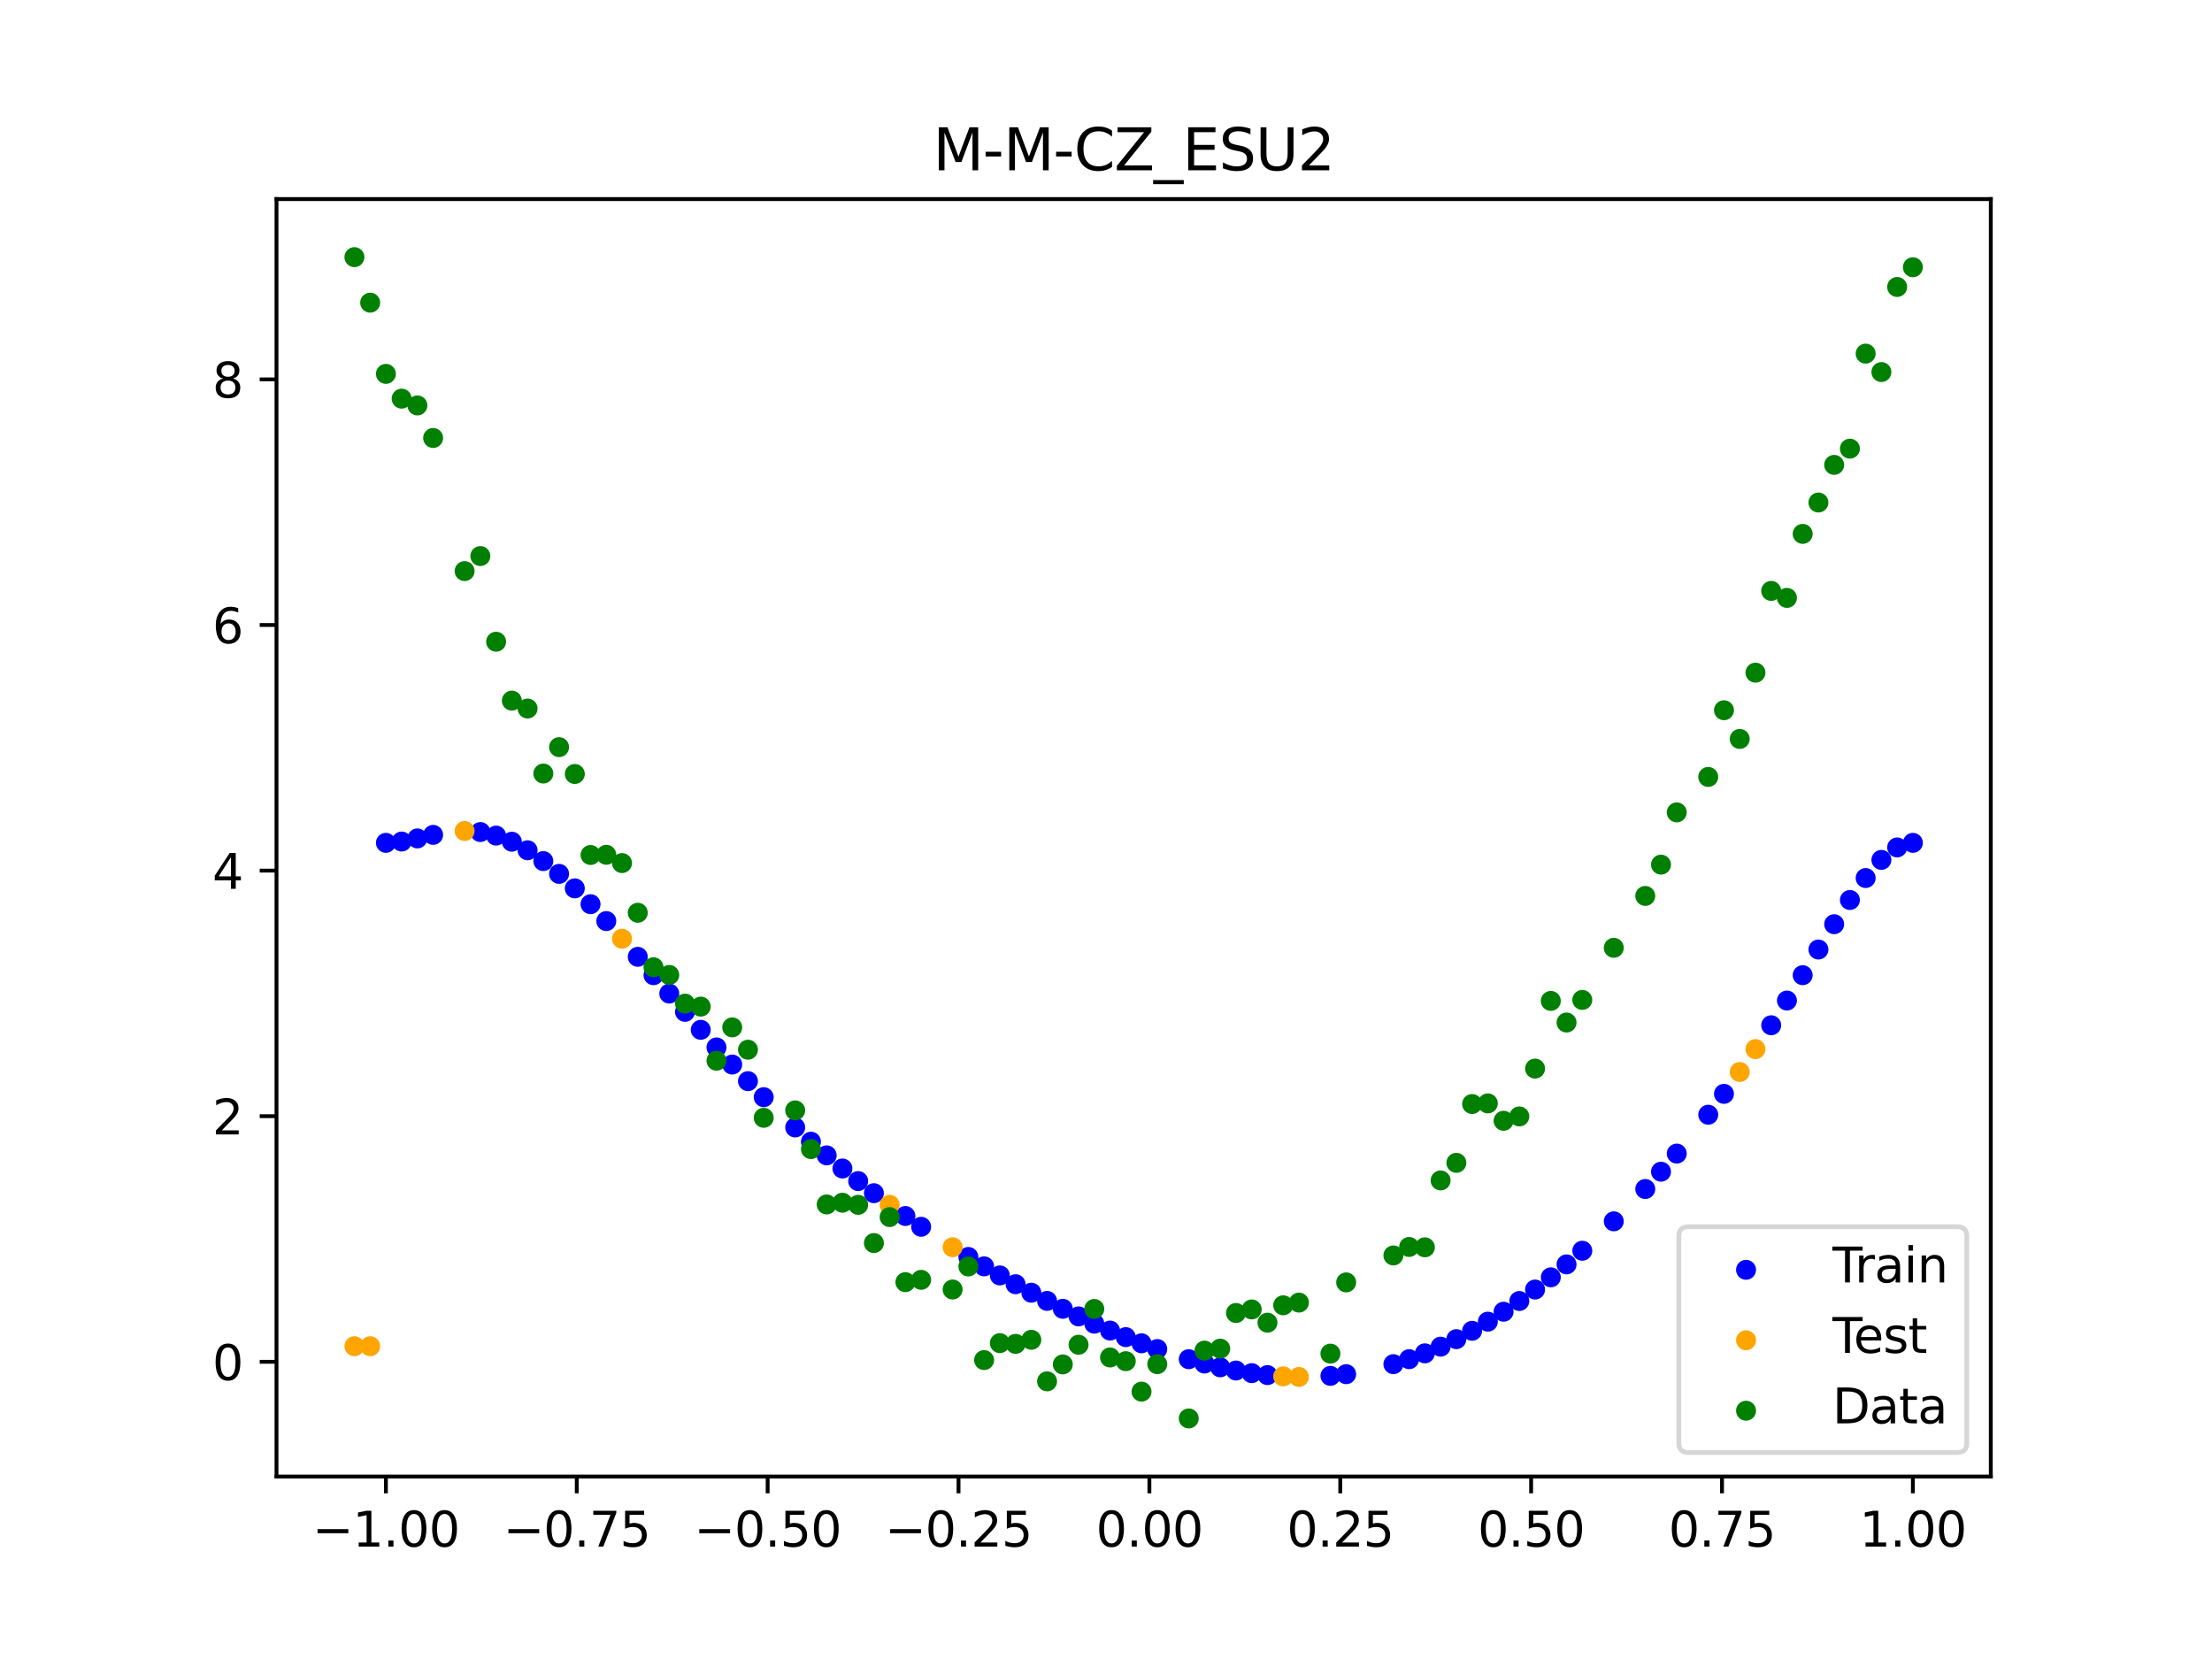 <?xml version="1.0" encoding="utf-8" standalone="no"?>
<!DOCTYPE svg PUBLIC "-//W3C//DTD SVG 1.1//EN"
  "http://www.w3.org/Graphics/SVG/1.1/DTD/svg11.dtd">
<svg xmlns:xlink="http://www.w3.org/1999/xlink" width="460.8pt" height="345.6pt" viewBox="0 0 460.8 345.6" xmlns="http://www.w3.org/2000/svg" version="1.1">
 <defs>
  <style type="text/css">*{stroke-linejoin: round; stroke-linecap: butt}</style>
 </defs>
 <g id="figure_1">
  <g id="patch_1">
   <path d="M 0 345.6 
L 460.8 345.6 
L 460.8 0 
L 0 0 
z
" style="fill: #ffffff"/>
  </g>
  <g id="axes_1">
   <g id="patch_2">
    <path d="M 57.6 307.584 
L 414.72 307.584 
L 414.72 41.472 
L 57.6 41.472 
z
" style="fill: #ffffff"/>
   </g>
   <g id="PathCollection_1">
    <defs>
     <path id="mfb88fdcd1b" d="M 0 1.581 
C 0.419 1.581 0.822 1.415 1.118 1.118 
C 1.415 0.822 1.581 0.419 1.581 0 
C 1.581 -0.419 1.415 -0.822 1.118 -1.118 
C 0.822 -1.415 0.419 -1.581 0 -1.581 
C -0.419 -1.581 -0.822 -1.415 -1.118 -1.118 
C -1.415 -0.822 -1.581 -0.419 -1.581 0 
C -1.581 0.419 -1.415 0.822 -1.118 1.118 
C -0.822 1.415 -0.419 1.581 0 1.581 
z
" style="stroke: #0000ff"/>
    </defs>
    <g clip-path="url(#p72c5a26817)">
     <use xlink:href="#mfb88fdcd1b" x="208.286" y="265.696" style="fill: #0000ff; stroke: #0000ff"/>
     <use xlink:href="#mfb88fdcd1b" x="83.671" y="175.31" style="fill: #0000ff; stroke: #0000ff"/>
     <use xlink:href="#mfb88fdcd1b" x="349.297" y="240.313" style="fill: #0000ff; stroke: #0000ff"/>
     <use xlink:href="#mfb88fdcd1b" x="149.258" y="218.198" style="fill: #0000ff; stroke: #0000ff"/>
     <use xlink:href="#mfb88fdcd1b" x="293.548" y="283.142" style="fill: #0000ff; stroke: #0000ff"/>
     <use xlink:href="#mfb88fdcd1b" x="319.783" y="268.634" style="fill: #0000ff; stroke: #0000ff"/>
     <use xlink:href="#mfb88fdcd1b" x="254.196" y="284.836" style="fill: #0000ff; stroke: #0000ff"/>
     <use xlink:href="#mfb88fdcd1b" x="342.739" y="247.691" style="fill: #0000ff; stroke: #0000ff"/>
     <use xlink:href="#mfb88fdcd1b" x="142.699" y="210.786" style="fill: #0000ff; stroke: #0000ff"/>
     <use xlink:href="#mfb88fdcd1b" x="175.492" y="243.419" style="fill: #0000ff; stroke: #0000ff"/>
     <use xlink:href="#mfb88fdcd1b" x="250.917" y="284.047" style="fill: #0000ff; stroke: #0000ff"/>
     <use xlink:href="#mfb88fdcd1b" x="155.816" y="225.222" style="fill: #0000ff; stroke: #0000ff"/>
     <use xlink:href="#mfb88fdcd1b" x="86.95" y="174.658" style="fill: #0000ff; stroke: #0000ff"/>
     <use xlink:href="#mfb88fdcd1b" x="123.023" y="188.359" style="fill: #0000ff; stroke: #0000ff"/>
     <use xlink:href="#mfb88fdcd1b" x="313.224" y="273.256" style="fill: #0000ff; stroke: #0000ff"/>
     <use xlink:href="#mfb88fdcd1b" x="100.067" y="173.331" style="fill: #0000ff; stroke: #0000ff"/>
     <use xlink:href="#mfb88fdcd1b" x="132.861" y="199.324" style="fill: #0000ff; stroke: #0000ff"/>
     <use xlink:href="#mfb88fdcd1b" x="182.051" y="248.562" style="fill: #0000ff; stroke: #0000ff"/>
     <use xlink:href="#mfb88fdcd1b" x="382.091" y="192.527" style="fill: #0000ff; stroke: #0000ff"/>
     <use xlink:href="#mfb88fdcd1b" x="188.61" y="253.316" style="fill: #0000ff; stroke: #0000ff"/>
     <use xlink:href="#mfb88fdcd1b" x="247.638" y="283.145" style="fill: #0000ff; stroke: #0000ff"/>
     <use xlink:href="#mfb88fdcd1b" x="300.107" y="280.534" style="fill: #0000ff; stroke: #0000ff"/>
     <use xlink:href="#mfb88fdcd1b" x="152.537" y="221.765" style="fill: #0000ff; stroke: #0000ff"/>
     <use xlink:href="#mfb88fdcd1b" x="205.006" y="263.803" style="fill: #0000ff; stroke: #0000ff"/>
     <use xlink:href="#mfb88fdcd1b" x="306.666" y="277.232" style="fill: #0000ff; stroke: #0000ff"/>
     <use xlink:href="#mfb88fdcd1b" x="280.431" y="286.266" style="fill: #0000ff; stroke: #0000ff"/>
     <use xlink:href="#mfb88fdcd1b" x="90.229" y="173.917" style="fill: #0000ff; stroke: #0000ff"/>
     <use xlink:href="#mfb88fdcd1b" x="326.342" y="263.395" style="fill: #0000ff; stroke: #0000ff"/>
     <use xlink:href="#mfb88fdcd1b" x="296.828" y="281.925" style="fill: #0000ff; stroke: #0000ff"/>
     <use xlink:href="#mfb88fdcd1b" x="165.654" y="234.868" style="fill: #0000ff; stroke: #0000ff"/>
     <use xlink:href="#mfb88fdcd1b" x="231.241" y="277.181" style="fill: #0000ff; stroke: #0000ff"/>
     <use xlink:href="#mfb88fdcd1b" x="277.152" y="286.621" style="fill: #0000ff; stroke: #0000ff"/>
     <use xlink:href="#mfb88fdcd1b" x="106.626" y="175.344" style="fill: #0000ff; stroke: #0000ff"/>
     <use xlink:href="#mfb88fdcd1b" x="172.213" y="240.685" style="fill: #0000ff; stroke: #0000ff"/>
     <use xlink:href="#mfb88fdcd1b" x="346.018" y="244.087" style="fill: #0000ff; stroke: #0000ff"/>
     <use xlink:href="#mfb88fdcd1b" x="309.945" y="275.327" style="fill: #0000ff; stroke: #0000ff"/>
     <use xlink:href="#mfb88fdcd1b" x="359.135" y="227.87" style="fill: #0000ff; stroke: #0000ff"/>
     <use xlink:href="#mfb88fdcd1b" x="116.464" y="182.044" style="fill: #0000ff; stroke: #0000ff"/>
     <use xlink:href="#mfb88fdcd1b" x="103.347" y="174.072" style="fill: #0000ff; stroke: #0000ff"/>
     <use xlink:href="#mfb88fdcd1b" x="159.096" y="228.561" style="fill: #0000ff; stroke: #0000ff"/>
     <use xlink:href="#mfb88fdcd1b" x="119.743" y="185.06" style="fill: #0000ff; stroke: #0000ff"/>
     <use xlink:href="#mfb88fdcd1b" x="178.772" y="246.042" style="fill: #0000ff; stroke: #0000ff"/>
     <use xlink:href="#mfb88fdcd1b" x="241.079" y="281.03" style="fill: #0000ff; stroke: #0000ff"/>
     <use xlink:href="#mfb88fdcd1b" x="145.978" y="214.532" style="fill: #0000ff; stroke: #0000ff"/>
     <use xlink:href="#mfb88fdcd1b" x="168.934" y="237.836" style="fill: #0000ff; stroke: #0000ff"/>
     <use xlink:href="#mfb88fdcd1b" x="329.621" y="260.552" style="fill: #0000ff; stroke: #0000ff"/>
     <use xlink:href="#mfb88fdcd1b" x="264.034" y="286.457" style="fill: #0000ff; stroke: #0000ff"/>
     <use xlink:href="#mfb88fdcd1b" x="391.929" y="179.129" style="fill: #0000ff; stroke: #0000ff"/>
     <use xlink:href="#mfb88fdcd1b" x="336.18" y="254.423" style="fill: #0000ff; stroke: #0000ff"/>
     <use xlink:href="#mfb88fdcd1b" x="316.504" y="271.024" style="fill: #0000ff; stroke: #0000ff"/>
     <use xlink:href="#mfb88fdcd1b" x="191.889" y="255.563" style="fill: #0000ff; stroke: #0000ff"/>
     <use xlink:href="#mfb88fdcd1b" x="368.973" y="213.58" style="fill: #0000ff; stroke: #0000ff"/>
     <use xlink:href="#mfb88fdcd1b" x="398.487" y="175.58" style="fill: #0000ff; stroke: #0000ff"/>
     <use xlink:href="#mfb88fdcd1b" x="234.52" y="278.547" style="fill: #0000ff; stroke: #0000ff"/>
     <use xlink:href="#mfb88fdcd1b" x="109.905" y="177.126" style="fill: #0000ff; stroke: #0000ff"/>
     <use xlink:href="#mfb88fdcd1b" x="323.062" y="266.09" style="fill: #0000ff; stroke: #0000ff"/>
     <use xlink:href="#mfb88fdcd1b" x="126.302" y="191.876" style="fill: #0000ff; stroke: #0000ff"/>
     <use xlink:href="#mfb88fdcd1b" x="388.649" y="182.91" style="fill: #0000ff; stroke: #0000ff"/>
     <use xlink:href="#mfb88fdcd1b" x="227.962" y="275.74" style="fill: #0000ff; stroke: #0000ff"/>
     <use xlink:href="#mfb88fdcd1b" x="113.185" y="179.379" style="fill: #0000ff; stroke: #0000ff"/>
     <use xlink:href="#mfb88fdcd1b" x="260.755" y="286.048" style="fill: #0000ff; stroke: #0000ff"/>
     <use xlink:href="#mfb88fdcd1b" x="80.391" y="175.58" style="fill: #0000ff; stroke: #0000ff"/>
     <use xlink:href="#mfb88fdcd1b" x="139.42" y="206.982" style="fill: #0000ff; stroke: #0000ff"/>
     <use xlink:href="#mfb88fdcd1b" x="378.811" y="197.806" style="fill: #0000ff; stroke: #0000ff"/>
     <use xlink:href="#mfb88fdcd1b" x="375.532" y="203.147" style="fill: #0000ff; stroke: #0000ff"/>
     <use xlink:href="#mfb88fdcd1b" x="237.8" y="279.832" style="fill: #0000ff; stroke: #0000ff"/>
     <use xlink:href="#mfb88fdcd1b" x="290.269" y="284.183" style="fill: #0000ff; stroke: #0000ff"/>
     <use xlink:href="#mfb88fdcd1b" x="211.565" y="267.526" style="fill: #0000ff; stroke: #0000ff"/>
     <use xlink:href="#mfb88fdcd1b" x="136.14" y="203.149" style="fill: #0000ff; stroke: #0000ff"/>
     <use xlink:href="#mfb88fdcd1b" x="395.208" y="176.535" style="fill: #0000ff; stroke: #0000ff"/>
     <use xlink:href="#mfb88fdcd1b" x="385.37" y="187.482" style="fill: #0000ff; stroke: #0000ff"/>
     <use xlink:href="#mfb88fdcd1b" x="303.386" y="278.969" style="fill: #0000ff; stroke: #0000ff"/>
     <use xlink:href="#mfb88fdcd1b" x="224.682" y="274.228" style="fill: #0000ff; stroke: #0000ff"/>
     <use xlink:href="#mfb88fdcd1b" x="372.253" y="208.431" style="fill: #0000ff; stroke: #0000ff"/>
     <use xlink:href="#mfb88fdcd1b" x="257.476" y="285.506" style="fill: #0000ff; stroke: #0000ff"/>
     <use xlink:href="#mfb88fdcd1b" x="221.403" y="272.648" style="fill: #0000ff; stroke: #0000ff"/>
     <use xlink:href="#mfb88fdcd1b" x="355.856" y="232.216" style="fill: #0000ff; stroke: #0000ff"/>
     <use xlink:href="#mfb88fdcd1b" x="201.727" y="261.847" style="fill: #0000ff; stroke: #0000ff"/>
     <use xlink:href="#mfb88fdcd1b" x="214.844" y="269.296" style="fill: #0000ff; stroke: #0000ff"/>
     <use xlink:href="#mfb88fdcd1b" x="218.124" y="271.003" style="fill: #0000ff; stroke: #0000ff"/>
    </g>
   </g>
   <g id="PathCollection_2">
    <defs>
     <path id="mf910c87932" d="M 0 1.581 
C 0.419 1.581 0.822 1.415 1.118 1.118 
C 1.415 0.822 1.581 0.419 1.581 0 
C 1.581 -0.419 1.415 -0.822 1.118 -1.118 
C 0.822 -1.415 0.419 -1.581 0 -1.581 
C -0.419 -1.581 -0.822 -1.415 -1.118 -1.118 
C -1.415 -0.822 -1.581 -0.419 -1.581 0 
C -1.581 0.419 -1.415 0.822 -1.118 1.118 
C -0.822 1.415 -0.419 1.581 0 1.581 
z
" style="stroke: #ffa500"/>
    </defs>
    <g clip-path="url(#p72c5a26817)">
     <use xlink:href="#mf910c87932" x="198.448" y="259.823" style="fill: #ffa500; stroke: #ffa500"/>
     <use xlink:href="#mf910c87932" x="365.694" y="218.549" style="fill: #ffa500; stroke: #ffa500"/>
     <use xlink:href="#mf910c87932" x="73.833" y="280.442" style="fill: #ffa500; stroke: #ffa500"/>
     <use xlink:href="#mf910c87932" x="96.788" y="173.106" style="fill: #ffa500; stroke: #ffa500"/>
     <use xlink:href="#mf910c87932" x="267.314" y="286.724" style="fill: #ffa500; stroke: #ffa500"/>
     <use xlink:href="#mf910c87932" x="129.581" y="195.55" style="fill: #ffa500; stroke: #ffa500"/>
     <use xlink:href="#mf910c87932" x="185.33" y="250.985" style="fill: #ffa500; stroke: #ffa500"/>
     <use xlink:href="#mf910c87932" x="270.593" y="286.845" style="fill: #ffa500; stroke: #ffa500"/>
     <use xlink:href="#mf910c87932" x="77.112" y="280.442" style="fill: #ffa500; stroke: #ffa500"/>
     <use xlink:href="#mf910c87932" x="362.415" y="223.315" style="fill: #ffa500; stroke: #ffa500"/>
    </g>
   </g>
   <g id="PathCollection_3">
    <defs>
     <path id="m2baf728561" d="M 0 1.581 
C 0.419 1.581 0.822 1.415 1.118 1.118 
C 1.415 0.822 1.581 0.419 1.581 0 
C 1.581 -0.419 1.415 -0.822 1.118 -1.118 
C 0.822 -1.415 0.419 -1.581 0 -1.581 
C -0.419 -1.581 -0.822 -1.415 -1.118 -1.118 
C -1.415 -0.822 -1.581 -0.419 -1.581 0 
C -1.581 0.419 -1.415 0.822 -1.118 1.118 
C -0.822 1.415 -0.419 1.581 0 1.581 
z
" style="stroke: #008000"/>
    </defs>
    <g clip-path="url(#p72c5a26817)">
     <use xlink:href="#m2baf728561" x="208.286" y="279.798" style="fill: #008000; stroke: #008000"/>
     <use xlink:href="#m2baf728561" x="83.671" y="83.047" style="fill: #008000; stroke: #008000"/>
     <use xlink:href="#m2baf728561" x="349.297" y="169.235" style="fill: #008000; stroke: #008000"/>
     <use xlink:href="#m2baf728561" x="149.258" y="220.967" style="fill: #008000; stroke: #008000"/>
     <use xlink:href="#m2baf728561" x="293.548" y="259.766" style="fill: #008000; stroke: #008000"/>
     <use xlink:href="#m2baf728561" x="319.783" y="222.609" style="fill: #008000; stroke: #008000"/>
     <use xlink:href="#m2baf728561" x="254.196" y="280.945" style="fill: #008000; stroke: #008000"/>
     <use xlink:href="#m2baf728561" x="342.739" y="186.636" style="fill: #008000; stroke: #008000"/>
     <use xlink:href="#m2baf728561" x="142.699" y="209.073" style="fill: #008000; stroke: #008000"/>
     <use xlink:href="#m2baf728561" x="175.492" y="250.548" style="fill: #008000; stroke: #008000"/>
     <use xlink:href="#m2baf728561" x="250.917" y="281.357" style="fill: #008000; stroke: #008000"/>
     <use xlink:href="#m2baf728561" x="155.816" y="218.675" style="fill: #008000; stroke: #008000"/>
     <use xlink:href="#m2baf728561" x="86.95" y="84.461" style="fill: #008000; stroke: #008000"/>
     <use xlink:href="#m2baf728561" x="123.023" y="178.109" style="fill: #008000; stroke: #008000"/>
     <use xlink:href="#m2baf728561" x="313.224" y="233.476" style="fill: #008000; stroke: #008000"/>
     <use xlink:href="#m2baf728561" x="100.067" y="115.838" style="fill: #008000; stroke: #008000"/>
     <use xlink:href="#m2baf728561" x="132.861" y="190.145" style="fill: #008000; stroke: #008000"/>
     <use xlink:href="#m2baf728561" x="182.051" y="258.951" style="fill: #008000; stroke: #008000"/>
     <use xlink:href="#m2baf728561" x="382.091" y="96.844" style="fill: #008000; stroke: #008000"/>
     <use xlink:href="#m2baf728561" x="188.61" y="267.097" style="fill: #008000; stroke: #008000"/>
     <use xlink:href="#m2baf728561" x="247.638" y="295.488" style="fill: #008000; stroke: #008000"/>
     <use xlink:href="#m2baf728561" x="300.107" y="245.907" style="fill: #008000; stroke: #008000"/>
     <use xlink:href="#m2baf728561" x="152.537" y="214.021" style="fill: #008000; stroke: #008000"/>
     <use xlink:href="#m2baf728561" x="205.006" y="283.329" style="fill: #008000; stroke: #008000"/>
     <use xlink:href="#m2baf728561" x="306.666" y="229.986" style="fill: #008000; stroke: #008000"/>
     <use xlink:href="#m2baf728561" x="280.431" y="267.148" style="fill: #008000; stroke: #008000"/>
     <use xlink:href="#m2baf728561" x="90.229" y="91.238" style="fill: #008000; stroke: #008000"/>
     <use xlink:href="#m2baf728561" x="326.342" y="213.009" style="fill: #008000; stroke: #008000"/>
     <use xlink:href="#m2baf728561" x="296.828" y="259.841" style="fill: #008000; stroke: #008000"/>
     <use xlink:href="#m2baf728561" x="165.654" y="231.312" style="fill: #008000; stroke: #008000"/>
     <use xlink:href="#m2baf728561" x="231.241" y="282.785" style="fill: #008000; stroke: #008000"/>
     <use xlink:href="#m2baf728561" x="277.152" y="281.988" style="fill: #008000; stroke: #008000"/>
     <use xlink:href="#m2baf728561" x="106.626" y="145.957" style="fill: #008000; stroke: #008000"/>
     <use xlink:href="#m2baf728561" x="172.213" y="250.909" style="fill: #008000; stroke: #008000"/>
     <use xlink:href="#m2baf728561" x="346.018" y="180.121" style="fill: #008000; stroke: #008000"/>
     <use xlink:href="#m2baf728561" x="309.945" y="229.858" style="fill: #008000; stroke: #008000"/>
     <use xlink:href="#m2baf728561" x="359.135" y="147.953" style="fill: #008000; stroke: #008000"/>
     <use xlink:href="#m2baf728561" x="116.464" y="155.642" style="fill: #008000; stroke: #008000"/>
     <use xlink:href="#m2baf728561" x="103.347" y="133.681" style="fill: #008000; stroke: #008000"/>
     <use xlink:href="#m2baf728561" x="159.096" y="232.856" style="fill: #008000; stroke: #008000"/>
     <use xlink:href="#m2baf728561" x="119.743" y="161.234" style="fill: #008000; stroke: #008000"/>
     <use xlink:href="#m2baf728561" x="178.772" y="250.991" style="fill: #008000; stroke: #008000"/>
     <use xlink:href="#m2baf728561" x="241.079" y="284.178" style="fill: #008000; stroke: #008000"/>
     <use xlink:href="#m2baf728561" x="145.978" y="209.694" style="fill: #008000; stroke: #008000"/>
     <use xlink:href="#m2baf728561" x="168.934" y="239.376" style="fill: #008000; stroke: #008000"/>
     <use xlink:href="#m2baf728561" x="329.621" y="208.299" style="fill: #008000; stroke: #008000"/>
     <use xlink:href="#m2baf728561" x="264.034" y="275.541" style="fill: #008000; stroke: #008000"/>
     <use xlink:href="#m2baf728561" x="391.929" y="77.507" style="fill: #008000; stroke: #008000"/>
     <use xlink:href="#m2baf728561" x="336.18" y="197.449" style="fill: #008000; stroke: #008000"/>
     <use xlink:href="#m2baf728561" x="316.504" y="232.571" style="fill: #008000; stroke: #008000"/>
     <use xlink:href="#m2baf728561" x="191.889" y="266.612" style="fill: #008000; stroke: #008000"/>
     <use xlink:href="#m2baf728561" x="368.973" y="123.096" style="fill: #008000; stroke: #008000"/>
     <use xlink:href="#m2baf728561" x="398.487" y="55.672" style="fill: #008000; stroke: #008000"/>
     <use xlink:href="#m2baf728561" x="234.52" y="283.56" style="fill: #008000; stroke: #008000"/>
     <use xlink:href="#m2baf728561" x="109.905" y="147.599" style="fill: #008000; stroke: #008000"/>
     <use xlink:href="#m2baf728561" x="323.062" y="208.507" style="fill: #008000; stroke: #008000"/>
     <use xlink:href="#m2baf728561" x="126.302" y="178.07" style="fill: #008000; stroke: #008000"/>
     <use xlink:href="#m2baf728561" x="388.649" y="73.667" style="fill: #008000; stroke: #008000"/>
     <use xlink:href="#m2baf728561" x="227.962" y="272.682" style="fill: #008000; stroke: #008000"/>
     <use xlink:href="#m2baf728561" x="113.185" y="161.141" style="fill: #008000; stroke: #008000"/>
     <use xlink:href="#m2baf728561" x="260.755" y="272.778" style="fill: #008000; stroke: #008000"/>
     <use xlink:href="#m2baf728561" x="80.391" y="77.883" style="fill: #008000; stroke: #008000"/>
     <use xlink:href="#m2baf728561" x="139.42" y="203.102" style="fill: #008000; stroke: #008000"/>
     <use xlink:href="#m2baf728561" x="378.811" y="104.684" style="fill: #008000; stroke: #008000"/>
     <use xlink:href="#m2baf728561" x="375.532" y="111.216" style="fill: #008000; stroke: #008000"/>
     <use xlink:href="#m2baf728561" x="237.8" y="289.903" style="fill: #008000; stroke: #008000"/>
     <use xlink:href="#m2baf728561" x="290.269" y="261.533" style="fill: #008000; stroke: #008000"/>
     <use xlink:href="#m2baf728561" x="211.565" y="279.954" style="fill: #008000; stroke: #008000"/>
     <use xlink:href="#m2baf728561" x="136.14" y="201.496" style="fill: #008000; stroke: #008000"/>
     <use xlink:href="#m2baf728561" x="395.208" y="59.781" style="fill: #008000; stroke: #008000"/>
     <use xlink:href="#m2baf728561" x="385.37" y="93.463" style="fill: #008000; stroke: #008000"/>
     <use xlink:href="#m2baf728561" x="303.386" y="242.242" style="fill: #008000; stroke: #008000"/>
     <use xlink:href="#m2baf728561" x="224.682" y="280.135" style="fill: #008000; stroke: #008000"/>
     <use xlink:href="#m2baf728561" x="372.253" y="124.552" style="fill: #008000; stroke: #008000"/>
     <use xlink:href="#m2baf728561" x="257.476" y="273.52" style="fill: #008000; stroke: #008000"/>
     <use xlink:href="#m2baf728561" x="221.403" y="284.229" style="fill: #008000; stroke: #008000"/>
     <use xlink:href="#m2baf728561" x="355.856" y="161.851" style="fill: #008000; stroke: #008000"/>
     <use xlink:href="#m2baf728561" x="201.727" y="263.828" style="fill: #008000; stroke: #008000"/>
     <use xlink:href="#m2baf728561" x="214.844" y="279.105" style="fill: #008000; stroke: #008000"/>
     <use xlink:href="#m2baf728561" x="218.124" y="287.758" style="fill: #008000; stroke: #008000"/>
    </g>
   </g>
   <g id="PathCollection_4">
    <g clip-path="url(#p72c5a26817)">
     <use xlink:href="#m2baf728561" x="198.448" y="268.627" style="fill: #008000; stroke: #008000"/>
     <use xlink:href="#m2baf728561" x="365.694" y="140.127" style="fill: #008000; stroke: #008000"/>
     <use xlink:href="#m2baf728561" x="73.833" y="53.568" style="fill: #008000; stroke: #008000"/>
     <use xlink:href="#m2baf728561" x="96.788" y="118.971" style="fill: #008000; stroke: #008000"/>
     <use xlink:href="#m2baf728561" x="267.314" y="271.918" style="fill: #008000; stroke: #008000"/>
     <use xlink:href="#m2baf728561" x="129.581" y="179.797" style="fill: #008000; stroke: #008000"/>
     <use xlink:href="#m2baf728561" x="185.33" y="253.537" style="fill: #008000; stroke: #008000"/>
     <use xlink:href="#m2baf728561" x="270.593" y="271.354" style="fill: #008000; stroke: #008000"/>
     <use xlink:href="#m2baf728561" x="77.112" y="63.052" style="fill: #008000; stroke: #008000"/>
     <use xlink:href="#m2baf728561" x="362.415" y="153.936" style="fill: #008000; stroke: #008000"/>
    </g>
   </g>
   <g id="matplotlib.axis_1">
    <g id="xtick_1">
     <g id="line2d_1">
      <defs>
       <path id="m7aa10ba877" d="M 0 0 
L 0 3.5 
" style="stroke: #000000; stroke-width: 0.8"/>
      </defs>
      <g>
       <use xlink:href="#m7aa10ba877" x="80.391" y="307.584" style="stroke: #000000; stroke-width: 0.8"/>
      </g>
     </g>
     <g id="text_1">
      <!-- −1.00 -->
      <g transform="translate(65.069 322.182) scale(0.1 -0.1)">
       <defs>
        <path id="DejaVuSans-2212" d="M 678 2272 
L 4684 2272 
L 4684 1741 
L 678 1741 
L 678 2272 
z
" transform="scale(0.016)"/>
        <path id="DejaVuSans-31" d="M 794 531 
L 1825 531 
L 1825 4091 
L 703 3866 
L 703 4441 
L 1819 4666 
L 2450 4666 
L 2450 531 
L 3481 531 
L 3481 0 
L 794 0 
L 794 531 
z
" transform="scale(0.016)"/>
        <path id="DejaVuSans-2e" d="M 684 794 
L 1344 794 
L 1344 0 
L 684 0 
L 684 794 
z
" transform="scale(0.016)"/>
        <path id="DejaVuSans-30" d="M 2034 4250 
Q 1547 4250 1301 3770 
Q 1056 3291 1056 2328 
Q 1056 1369 1301 889 
Q 1547 409 2034 409 
Q 2525 409 2770 889 
Q 3016 1369 3016 2328 
Q 3016 3291 2770 3770 
Q 2525 4250 2034 4250 
z
M 2034 4750 
Q 2819 4750 3233 4129 
Q 3647 3509 3647 2328 
Q 3647 1150 3233 529 
Q 2819 -91 2034 -91 
Q 1250 -91 836 529 
Q 422 1150 422 2328 
Q 422 3509 836 4129 
Q 1250 4750 2034 4750 
z
" transform="scale(0.016)"/>
       </defs>
       <use xlink:href="#DejaVuSans-2212"/>
       <use xlink:href="#DejaVuSans-31" x="83.789"/>
       <use xlink:href="#DejaVuSans-2e" x="147.412"/>
       <use xlink:href="#DejaVuSans-30" x="179.199"/>
       <use xlink:href="#DejaVuSans-30" x="242.822"/>
      </g>
     </g>
    </g>
    <g id="xtick_2">
     <g id="line2d_2">
      <g>
       <use xlink:href="#m7aa10ba877" x="120.153" y="307.584" style="stroke: #000000; stroke-width: 0.8"/>
      </g>
     </g>
     <g id="text_2">
      <!-- −0.75 -->
      <g transform="translate(104.831 322.182) scale(0.1 -0.1)">
       <defs>
        <path id="DejaVuSans-37" d="M 525 4666 
L 3525 4666 
L 3525 4397 
L 1831 0 
L 1172 0 
L 2766 4134 
L 525 4134 
L 525 4666 
z
" transform="scale(0.016)"/>
        <path id="DejaVuSans-35" d="M 691 4666 
L 3169 4666 
L 3169 4134 
L 1269 4134 
L 1269 2991 
Q 1406 3038 1543 3061 
Q 1681 3084 1819 3084 
Q 2600 3084 3056 2656 
Q 3513 2228 3513 1497 
Q 3513 744 3044 326 
Q 2575 -91 1722 -91 
Q 1428 -91 1123 -41 
Q 819 9 494 109 
L 494 744 
Q 775 591 1075 516 
Q 1375 441 1709 441 
Q 2250 441 2565 725 
Q 2881 1009 2881 1497 
Q 2881 1984 2565 2268 
Q 2250 2553 1709 2553 
Q 1456 2553 1204 2497 
Q 953 2441 691 2322 
L 691 4666 
z
" transform="scale(0.016)"/>
       </defs>
       <use xlink:href="#DejaVuSans-2212"/>
       <use xlink:href="#DejaVuSans-30" x="83.789"/>
       <use xlink:href="#DejaVuSans-2e" x="147.412"/>
       <use xlink:href="#DejaVuSans-37" x="179.199"/>
       <use xlink:href="#DejaVuSans-35" x="242.822"/>
      </g>
     </g>
    </g>
    <g id="xtick_3">
     <g id="line2d_3">
      <g>
       <use xlink:href="#m7aa10ba877" x="159.915" y="307.584" style="stroke: #000000; stroke-width: 0.8"/>
      </g>
     </g>
     <g id="text_3">
      <!-- −0.50 -->
      <g transform="translate(144.593 322.182) scale(0.1 -0.1)">
       <use xlink:href="#DejaVuSans-2212"/>
       <use xlink:href="#DejaVuSans-30" x="83.789"/>
       <use xlink:href="#DejaVuSans-2e" x="147.412"/>
       <use xlink:href="#DejaVuSans-35" x="179.199"/>
       <use xlink:href="#DejaVuSans-30" x="242.822"/>
      </g>
     </g>
    </g>
    <g id="xtick_4">
     <g id="line2d_4">
      <g>
       <use xlink:href="#m7aa10ba877" x="199.677" y="307.584" style="stroke: #000000; stroke-width: 0.8"/>
      </g>
     </g>
     <g id="text_4">
      <!-- −0.25 -->
      <g transform="translate(184.355 322.182) scale(0.1 -0.1)">
       <defs>
        <path id="DejaVuSans-32" d="M 1228 531 
L 3431 531 
L 3431 0 
L 469 0 
L 469 531 
Q 828 903 1448 1529 
Q 2069 2156 2228 2338 
Q 2531 2678 2651 2914 
Q 2772 3150 2772 3378 
Q 2772 3750 2511 3984 
Q 2250 4219 1831 4219 
Q 1534 4219 1204 4116 
Q 875 4013 500 3803 
L 500 4441 
Q 881 4594 1212 4672 
Q 1544 4750 1819 4750 
Q 2544 4750 2975 4387 
Q 3406 4025 3406 3419 
Q 3406 3131 3298 2873 
Q 3191 2616 2906 2266 
Q 2828 2175 2409 1742 
Q 1991 1309 1228 531 
z
" transform="scale(0.016)"/>
       </defs>
       <use xlink:href="#DejaVuSans-2212"/>
       <use xlink:href="#DejaVuSans-30" x="83.789"/>
       <use xlink:href="#DejaVuSans-2e" x="147.412"/>
       <use xlink:href="#DejaVuSans-32" x="179.199"/>
       <use xlink:href="#DejaVuSans-35" x="242.822"/>
      </g>
     </g>
    </g>
    <g id="xtick_5">
     <g id="line2d_5">
      <g>
       <use xlink:href="#m7aa10ba877" x="239.439" y="307.584" style="stroke: #000000; stroke-width: 0.8"/>
      </g>
     </g>
     <g id="text_5">
      <!-- 0.00 -->
      <g transform="translate(228.307 322.182) scale(0.1 -0.1)">
       <use xlink:href="#DejaVuSans-30"/>
       <use xlink:href="#DejaVuSans-2e" x="63.623"/>
       <use xlink:href="#DejaVuSans-30" x="95.41"/>
       <use xlink:href="#DejaVuSans-30" x="159.033"/>
      </g>
     </g>
    </g>
    <g id="xtick_6">
     <g id="line2d_6">
      <g>
       <use xlink:href="#m7aa10ba877" x="279.201" y="307.584" style="stroke: #000000; stroke-width: 0.8"/>
      </g>
     </g>
     <g id="text_6">
      <!-- 0.25 -->
      <g transform="translate(268.069 322.182) scale(0.1 -0.1)">
       <use xlink:href="#DejaVuSans-30"/>
       <use xlink:href="#DejaVuSans-2e" x="63.623"/>
       <use xlink:href="#DejaVuSans-32" x="95.41"/>
       <use xlink:href="#DejaVuSans-35" x="159.033"/>
      </g>
     </g>
    </g>
    <g id="xtick_7">
     <g id="line2d_7">
      <g>
       <use xlink:href="#m7aa10ba877" x="318.963" y="307.584" style="stroke: #000000; stroke-width: 0.8"/>
      </g>
     </g>
     <g id="text_7">
      <!-- 0.50 -->
      <g transform="translate(307.83 322.182) scale(0.1 -0.1)">
       <use xlink:href="#DejaVuSans-30"/>
       <use xlink:href="#DejaVuSans-2e" x="63.623"/>
       <use xlink:href="#DejaVuSans-35" x="95.41"/>
       <use xlink:href="#DejaVuSans-30" x="159.033"/>
      </g>
     </g>
    </g>
    <g id="xtick_8">
     <g id="line2d_8">
      <g>
       <use xlink:href="#m7aa10ba877" x="358.725" y="307.584" style="stroke: #000000; stroke-width: 0.8"/>
      </g>
     </g>
     <g id="text_8">
      <!-- 0.75 -->
      <g transform="translate(347.592 322.182) scale(0.1 -0.1)">
       <use xlink:href="#DejaVuSans-30"/>
       <use xlink:href="#DejaVuSans-2e" x="63.623"/>
       <use xlink:href="#DejaVuSans-37" x="95.41"/>
       <use xlink:href="#DejaVuSans-35" x="159.033"/>
      </g>
     </g>
    </g>
    <g id="xtick_9">
     <g id="line2d_9">
      <g>
       <use xlink:href="#m7aa10ba877" x="398.487" y="307.584" style="stroke: #000000; stroke-width: 0.8"/>
      </g>
     </g>
     <g id="text_9">
      <!-- 1.00 -->
      <g transform="translate(387.354 322.182) scale(0.1 -0.1)">
       <use xlink:href="#DejaVuSans-31"/>
       <use xlink:href="#DejaVuSans-2e" x="63.623"/>
       <use xlink:href="#DejaVuSans-30" x="95.41"/>
       <use xlink:href="#DejaVuSans-30" x="159.033"/>
      </g>
     </g>
    </g>
   </g>
   <g id="matplotlib.axis_2">
    <g id="ytick_1">
     <g id="line2d_10">
      <defs>
       <path id="m55eb34eda1" d="M 0 0 
L -3.5 0 
" style="stroke: #000000; stroke-width: 0.8"/>
      </defs>
      <g>
       <use xlink:href="#m55eb34eda1" x="57.6" y="283.689" style="stroke: #000000; stroke-width: 0.8"/>
      </g>
     </g>
     <g id="text_10">
      <!-- 0 -->
      <g transform="translate(44.237 287.489) scale(0.1 -0.1)">
       <use xlink:href="#DejaVuSans-30"/>
      </g>
     </g>
    </g>
    <g id="ytick_2">
     <g id="line2d_11">
      <g>
       <use xlink:href="#m55eb34eda1" x="57.6" y="232.524" style="stroke: #000000; stroke-width: 0.8"/>
      </g>
     </g>
     <g id="text_11">
      <!-- 2 -->
      <g transform="translate(44.237 236.324) scale(0.1 -0.1)">
       <use xlink:href="#DejaVuSans-32"/>
      </g>
     </g>
    </g>
    <g id="ytick_3">
     <g id="line2d_12">
      <g>
       <use xlink:href="#m55eb34eda1" x="57.6" y="181.36" style="stroke: #000000; stroke-width: 0.8"/>
      </g>
     </g>
     <g id="text_12">
      <!-- 4 -->
      <g transform="translate(44.237 185.159) scale(0.1 -0.1)">
       <defs>
        <path id="DejaVuSans-34" d="M 2419 4116 
L 825 1625 
L 2419 1625 
L 2419 4116 
z
M 2253 4666 
L 3047 4666 
L 3047 1625 
L 3713 1625 
L 3713 1100 
L 3047 1100 
L 3047 0 
L 2419 0 
L 2419 1100 
L 313 1100 
L 313 1709 
L 2253 4666 
z
" transform="scale(0.016)"/>
       </defs>
       <use xlink:href="#DejaVuSans-34"/>
      </g>
     </g>
    </g>
    <g id="ytick_4">
     <g id="line2d_13">
      <g>
       <use xlink:href="#m55eb34eda1" x="57.6" y="130.195" style="stroke: #000000; stroke-width: 0.8"/>
      </g>
     </g>
     <g id="text_13">
      <!-- 6 -->
      <g transform="translate(44.237 133.994) scale(0.1 -0.1)">
       <defs>
        <path id="DejaVuSans-36" d="M 2113 2584 
Q 1688 2584 1439 2293 
Q 1191 2003 1191 1497 
Q 1191 994 1439 701 
Q 1688 409 2113 409 
Q 2538 409 2786 701 
Q 3034 994 3034 1497 
Q 3034 2003 2786 2293 
Q 2538 2584 2113 2584 
z
M 3366 4563 
L 3366 3988 
Q 3128 4100 2886 4159 
Q 2644 4219 2406 4219 
Q 1781 4219 1451 3797 
Q 1122 3375 1075 2522 
Q 1259 2794 1537 2939 
Q 1816 3084 2150 3084 
Q 2853 3084 3261 2657 
Q 3669 2231 3669 1497 
Q 3669 778 3244 343 
Q 2819 -91 2113 -91 
Q 1303 -91 875 529 
Q 447 1150 447 2328 
Q 447 3434 972 4092 
Q 1497 4750 2381 4750 
Q 2619 4750 2861 4703 
Q 3103 4656 3366 4563 
z
" transform="scale(0.016)"/>
       </defs>
       <use xlink:href="#DejaVuSans-36"/>
      </g>
     </g>
    </g>
    <g id="ytick_5">
     <g id="line2d_14">
      <g>
       <use xlink:href="#m55eb34eda1" x="57.6" y="79.03" style="stroke: #000000; stroke-width: 0.8"/>
      </g>
     </g>
     <g id="text_14">
      <!-- 8 -->
      <g transform="translate(44.237 82.829) scale(0.1 -0.1)">
       <defs>
        <path id="DejaVuSans-38" d="M 2034 2216 
Q 1584 2216 1326 1975 
Q 1069 1734 1069 1313 
Q 1069 891 1326 650 
Q 1584 409 2034 409 
Q 2484 409 2743 651 
Q 3003 894 3003 1313 
Q 3003 1734 2745 1975 
Q 2488 2216 2034 2216 
z
M 1403 2484 
Q 997 2584 770 2862 
Q 544 3141 544 3541 
Q 544 4100 942 4425 
Q 1341 4750 2034 4750 
Q 2731 4750 3128 4425 
Q 3525 4100 3525 3541 
Q 3525 3141 3298 2862 
Q 3072 2584 2669 2484 
Q 3125 2378 3379 2068 
Q 3634 1759 3634 1313 
Q 3634 634 3220 271 
Q 2806 -91 2034 -91 
Q 1263 -91 848 271 
Q 434 634 434 1313 
Q 434 1759 690 2068 
Q 947 2378 1403 2484 
z
M 1172 3481 
Q 1172 3119 1398 2916 
Q 1625 2713 2034 2713 
Q 2441 2713 2670 2916 
Q 2900 3119 2900 3481 
Q 2900 3844 2670 4047 
Q 2441 4250 2034 4250 
Q 1625 4250 1398 4047 
Q 1172 3844 1172 3481 
z
" transform="scale(0.016)"/>
       </defs>
       <use xlink:href="#DejaVuSans-38"/>
      </g>
     </g>
    </g>
   </g>
   <g id="patch_3">
    <path d="M 57.6 307.584 
L 57.6 41.472 
" style="fill: none; stroke: #000000; stroke-width: 0.8; stroke-linejoin: miter; stroke-linecap: square"/>
   </g>
   <g id="patch_4">
    <path d="M 414.72 307.584 
L 414.72 41.472 
" style="fill: none; stroke: #000000; stroke-width: 0.8; stroke-linejoin: miter; stroke-linecap: square"/>
   </g>
   <g id="patch_5">
    <path d="M 57.6 307.584 
L 414.72 307.584 
" style="fill: none; stroke: #000000; stroke-width: 0.8; stroke-linejoin: miter; stroke-linecap: square"/>
   </g>
   <g id="patch_6">
    <path d="M 57.6 41.472 
L 414.72 41.472 
" style="fill: none; stroke: #000000; stroke-width: 0.8; stroke-linejoin: miter; stroke-linecap: square"/>
   </g>
   <g id="text_15">
    <!-- M-M-CZ_ESU2 -->
    <g transform="translate(194.368 35.472) scale(0.12 -0.12)">
     <defs>
      <path id="DejaVuSans-4d" d="M 628 4666 
L 1569 4666 
L 2759 1491 
L 3956 4666 
L 4897 4666 
L 4897 0 
L 4281 0 
L 4281 4097 
L 3078 897 
L 2444 897 
L 1241 4097 
L 1241 0 
L 628 0 
L 628 4666 
z
" transform="scale(0.016)"/>
      <path id="DejaVuSans-2d" d="M 313 2009 
L 1997 2009 
L 1997 1497 
L 313 1497 
L 313 2009 
z
" transform="scale(0.016)"/>
      <path id="DejaVuSans-43" d="M 4122 4306 
L 4122 3641 
Q 3803 3938 3442 4084 
Q 3081 4231 2675 4231 
Q 1875 4231 1450 3742 
Q 1025 3253 1025 2328 
Q 1025 1406 1450 917 
Q 1875 428 2675 428 
Q 3081 428 3442 575 
Q 3803 722 4122 1019 
L 4122 359 
Q 3791 134 3420 21 
Q 3050 -91 2638 -91 
Q 1578 -91 968 557 
Q 359 1206 359 2328 
Q 359 3453 968 4101 
Q 1578 4750 2638 4750 
Q 3056 4750 3426 4639 
Q 3797 4528 4122 4306 
z
" transform="scale(0.016)"/>
      <path id="DejaVuSans-5a" d="M 359 4666 
L 4025 4666 
L 4025 4184 
L 1075 531 
L 4097 531 
L 4097 0 
L 288 0 
L 288 481 
L 3238 4134 
L 359 4134 
L 359 4666 
z
" transform="scale(0.016)"/>
      <path id="DejaVuSans-5f" d="M 3263 -1063 
L 3263 -1509 
L -63 -1509 
L -63 -1063 
L 3263 -1063 
z
" transform="scale(0.016)"/>
      <path id="DejaVuSans-45" d="M 628 4666 
L 3578 4666 
L 3578 4134 
L 1259 4134 
L 1259 2753 
L 3481 2753 
L 3481 2222 
L 1259 2222 
L 1259 531 
L 3634 531 
L 3634 0 
L 628 0 
L 628 4666 
z
" transform="scale(0.016)"/>
      <path id="DejaVuSans-53" d="M 3425 4513 
L 3425 3897 
Q 3066 4069 2747 4153 
Q 2428 4238 2131 4238 
Q 1616 4238 1336 4038 
Q 1056 3838 1056 3469 
Q 1056 3159 1242 3001 
Q 1428 2844 1947 2747 
L 2328 2669 
Q 3034 2534 3370 2195 
Q 3706 1856 3706 1288 
Q 3706 609 3251 259 
Q 2797 -91 1919 -91 
Q 1588 -91 1214 -16 
Q 841 59 441 206 
L 441 856 
Q 825 641 1194 531 
Q 1563 422 1919 422 
Q 2459 422 2753 634 
Q 3047 847 3047 1241 
Q 3047 1584 2836 1778 
Q 2625 1972 2144 2069 
L 1759 2144 
Q 1053 2284 737 2584 
Q 422 2884 422 3419 
Q 422 4038 858 4394 
Q 1294 4750 2059 4750 
Q 2388 4750 2728 4690 
Q 3069 4631 3425 4513 
z
" transform="scale(0.016)"/>
      <path id="DejaVuSans-55" d="M 556 4666 
L 1191 4666 
L 1191 1831 
Q 1191 1081 1462 751 
Q 1734 422 2344 422 
Q 2950 422 3222 751 
Q 3494 1081 3494 1831 
L 3494 4666 
L 4128 4666 
L 4128 1753 
Q 4128 841 3676 375 
Q 3225 -91 2344 -91 
Q 1459 -91 1007 375 
Q 556 841 556 1753 
L 556 4666 
z
" transform="scale(0.016)"/>
     </defs>
     <use xlink:href="#DejaVuSans-4d"/>
     <use xlink:href="#DejaVuSans-2d" x="86.279"/>
     <use xlink:href="#DejaVuSans-4d" x="122.363"/>
     <use xlink:href="#DejaVuSans-2d" x="208.643"/>
     <use xlink:href="#DejaVuSans-43" x="244.727"/>
     <use xlink:href="#DejaVuSans-5a" x="314.551"/>
     <use xlink:href="#DejaVuSans-5f" x="383.057"/>
     <use xlink:href="#DejaVuSans-45" x="433.057"/>
     <use xlink:href="#DejaVuSans-53" x="496.24"/>
     <use xlink:href="#DejaVuSans-55" x="559.717"/>
     <use xlink:href="#DejaVuSans-32" x="632.91"/>
    </g>
   </g>
   <g id="legend_1">
    <g id="patch_7">
     <path d="M 351.733 302.584 
L 407.72 302.584 
Q 409.72 302.584 409.72 300.584 
L 409.72 257.55 
Q 409.72 255.55 407.72 255.55 
L 351.733 255.55 
Q 349.733 255.55 349.733 257.55 
L 349.733 300.584 
Q 349.733 302.584 351.733 302.584 
z
" style="fill: #ffffff; opacity: 0.8; stroke: #cccccc; stroke-linejoin: miter"/>
    </g>
    <g id="PathCollection_5">
     <g>
      <use xlink:href="#mfb88fdcd1b" x="363.733" y="264.523" style="fill: #0000ff; stroke: #0000ff"/>
     </g>
    </g>
    <g id="text_16">
     <!-- Train -->
     <g transform="translate(381.733 267.148) scale(0.1 -0.1)">
      <defs>
       <path id="DejaVuSans-54" d="M -19 4666 
L 3928 4666 
L 3928 4134 
L 2272 4134 
L 2272 0 
L 1638 0 
L 1638 4134 
L -19 4134 
L -19 4666 
z
" transform="scale(0.016)"/>
       <path id="DejaVuSans-72" d="M 2631 2963 
Q 2534 3019 2420 3045 
Q 2306 3072 2169 3072 
Q 1681 3072 1420 2755 
Q 1159 2438 1159 1844 
L 1159 0 
L 581 0 
L 581 3500 
L 1159 3500 
L 1159 2956 
Q 1341 3275 1631 3429 
Q 1922 3584 2338 3584 
Q 2397 3584 2469 3576 
Q 2541 3569 2628 3553 
L 2631 2963 
z
" transform="scale(0.016)"/>
       <path id="DejaVuSans-61" d="M 2194 1759 
Q 1497 1759 1228 1600 
Q 959 1441 959 1056 
Q 959 750 1161 570 
Q 1363 391 1709 391 
Q 2188 391 2477 730 
Q 2766 1069 2766 1631 
L 2766 1759 
L 2194 1759 
z
M 3341 1997 
L 3341 0 
L 2766 0 
L 2766 531 
Q 2569 213 2275 61 
Q 1981 -91 1556 -91 
Q 1019 -91 701 211 
Q 384 513 384 1019 
Q 384 1609 779 1909 
Q 1175 2209 1959 2209 
L 2766 2209 
L 2766 2266 
Q 2766 2663 2505 2880 
Q 2244 3097 1772 3097 
Q 1472 3097 1187 3025 
Q 903 2953 641 2809 
L 641 3341 
Q 956 3463 1253 3523 
Q 1550 3584 1831 3584 
Q 2591 3584 2966 3190 
Q 3341 2797 3341 1997 
z
" transform="scale(0.016)"/>
       <path id="DejaVuSans-69" d="M 603 3500 
L 1178 3500 
L 1178 0 
L 603 0 
L 603 3500 
z
M 603 4863 
L 1178 4863 
L 1178 4134 
L 603 4134 
L 603 4863 
z
" transform="scale(0.016)"/>
       <path id="DejaVuSans-6e" d="M 3513 2113 
L 3513 0 
L 2938 0 
L 2938 2094 
Q 2938 2591 2744 2837 
Q 2550 3084 2163 3084 
Q 1697 3084 1428 2787 
Q 1159 2491 1159 1978 
L 1159 0 
L 581 0 
L 581 3500 
L 1159 3500 
L 1159 2956 
Q 1366 3272 1645 3428 
Q 1925 3584 2291 3584 
Q 2894 3584 3203 3211 
Q 3513 2838 3513 2113 
z
" transform="scale(0.016)"/>
      </defs>
      <use xlink:href="#DejaVuSans-54"/>
      <use xlink:href="#DejaVuSans-72" x="46.334"/>
      <use xlink:href="#DejaVuSans-61" x="87.447"/>
      <use xlink:href="#DejaVuSans-69" x="148.727"/>
      <use xlink:href="#DejaVuSans-6e" x="176.51"/>
     </g>
    </g>
    <g id="PathCollection_6">
     <g>
      <use xlink:href="#mf910c87932" x="363.733" y="279.201" style="fill: #ffa500; stroke: #ffa500"/>
     </g>
    </g>
    <g id="text_17">
     <!-- Test -->
     <g transform="translate(381.733 281.826) scale(0.1 -0.1)">
      <defs>
       <path id="DejaVuSans-65" d="M 3597 1894 
L 3597 1613 
L 953 1613 
Q 991 1019 1311 708 
Q 1631 397 2203 397 
Q 2534 397 2845 478 
Q 3156 559 3463 722 
L 3463 178 
Q 3153 47 2828 -22 
Q 2503 -91 2169 -91 
Q 1331 -91 842 396 
Q 353 884 353 1716 
Q 353 2575 817 3079 
Q 1281 3584 2069 3584 
Q 2775 3584 3186 3129 
Q 3597 2675 3597 1894 
z
M 3022 2063 
Q 3016 2534 2758 2815 
Q 2500 3097 2075 3097 
Q 1594 3097 1305 2825 
Q 1016 2553 972 2059 
L 3022 2063 
z
" transform="scale(0.016)"/>
       <path id="DejaVuSans-73" d="M 2834 3397 
L 2834 2853 
Q 2591 2978 2328 3040 
Q 2066 3103 1784 3103 
Q 1356 3103 1142 2972 
Q 928 2841 928 2578 
Q 928 2378 1081 2264 
Q 1234 2150 1697 2047 
L 1894 2003 
Q 2506 1872 2764 1633 
Q 3022 1394 3022 966 
Q 3022 478 2636 193 
Q 2250 -91 1575 -91 
Q 1294 -91 989 -36 
Q 684 19 347 128 
L 347 722 
Q 666 556 975 473 
Q 1284 391 1588 391 
Q 1994 391 2212 530 
Q 2431 669 2431 922 
Q 2431 1156 2273 1281 
Q 2116 1406 1581 1522 
L 1381 1569 
Q 847 1681 609 1914 
Q 372 2147 372 2553 
Q 372 3047 722 3315 
Q 1072 3584 1716 3584 
Q 2034 3584 2315 3537 
Q 2597 3491 2834 3397 
z
" transform="scale(0.016)"/>
       <path id="DejaVuSans-74" d="M 1172 4494 
L 1172 3500 
L 2356 3500 
L 2356 3053 
L 1172 3053 
L 1172 1153 
Q 1172 725 1289 603 
Q 1406 481 1766 481 
L 2356 481 
L 2356 0 
L 1766 0 
Q 1100 0 847 248 
Q 594 497 594 1153 
L 594 3053 
L 172 3053 
L 172 3500 
L 594 3500 
L 594 4494 
L 1172 4494 
z
" transform="scale(0.016)"/>
      </defs>
      <use xlink:href="#DejaVuSans-54"/>
      <use xlink:href="#DejaVuSans-65" x="44.084"/>
      <use xlink:href="#DejaVuSans-73" x="105.607"/>
      <use xlink:href="#DejaVuSans-74" x="157.707"/>
     </g>
    </g>
    <g id="PathCollection_7">
     <g>
      <use xlink:href="#m2baf728561" x="363.733" y="293.879" style="fill: #008000; stroke: #008000"/>
     </g>
    </g>
    <g id="text_18">
     <!-- Data -->
     <g transform="translate(381.733 296.504) scale(0.1 -0.1)">
      <defs>
       <path id="DejaVuSans-44" d="M 1259 4147 
L 1259 519 
L 2022 519 
Q 2988 519 3436 956 
Q 3884 1394 3884 2338 
Q 3884 3275 3436 3711 
Q 2988 4147 2022 4147 
L 1259 4147 
z
M 628 4666 
L 1925 4666 
Q 3281 4666 3915 4102 
Q 4550 3538 4550 2338 
Q 4550 1131 3912 565 
Q 3275 0 1925 0 
L 628 0 
L 628 4666 
z
" transform="scale(0.016)"/>
      </defs>
      <use xlink:href="#DejaVuSans-44"/>
      <use xlink:href="#DejaVuSans-61" x="77.002"/>
      <use xlink:href="#DejaVuSans-74" x="138.281"/>
      <use xlink:href="#DejaVuSans-61" x="177.49"/>
     </g>
    </g>
   </g>
  </g>
 </g>
 <defs>
  <clipPath id="p72c5a26817">
   <rect x="57.6" y="41.472" width="357.12" height="266.112"/>
  </clipPath>
 </defs>
</svg>
